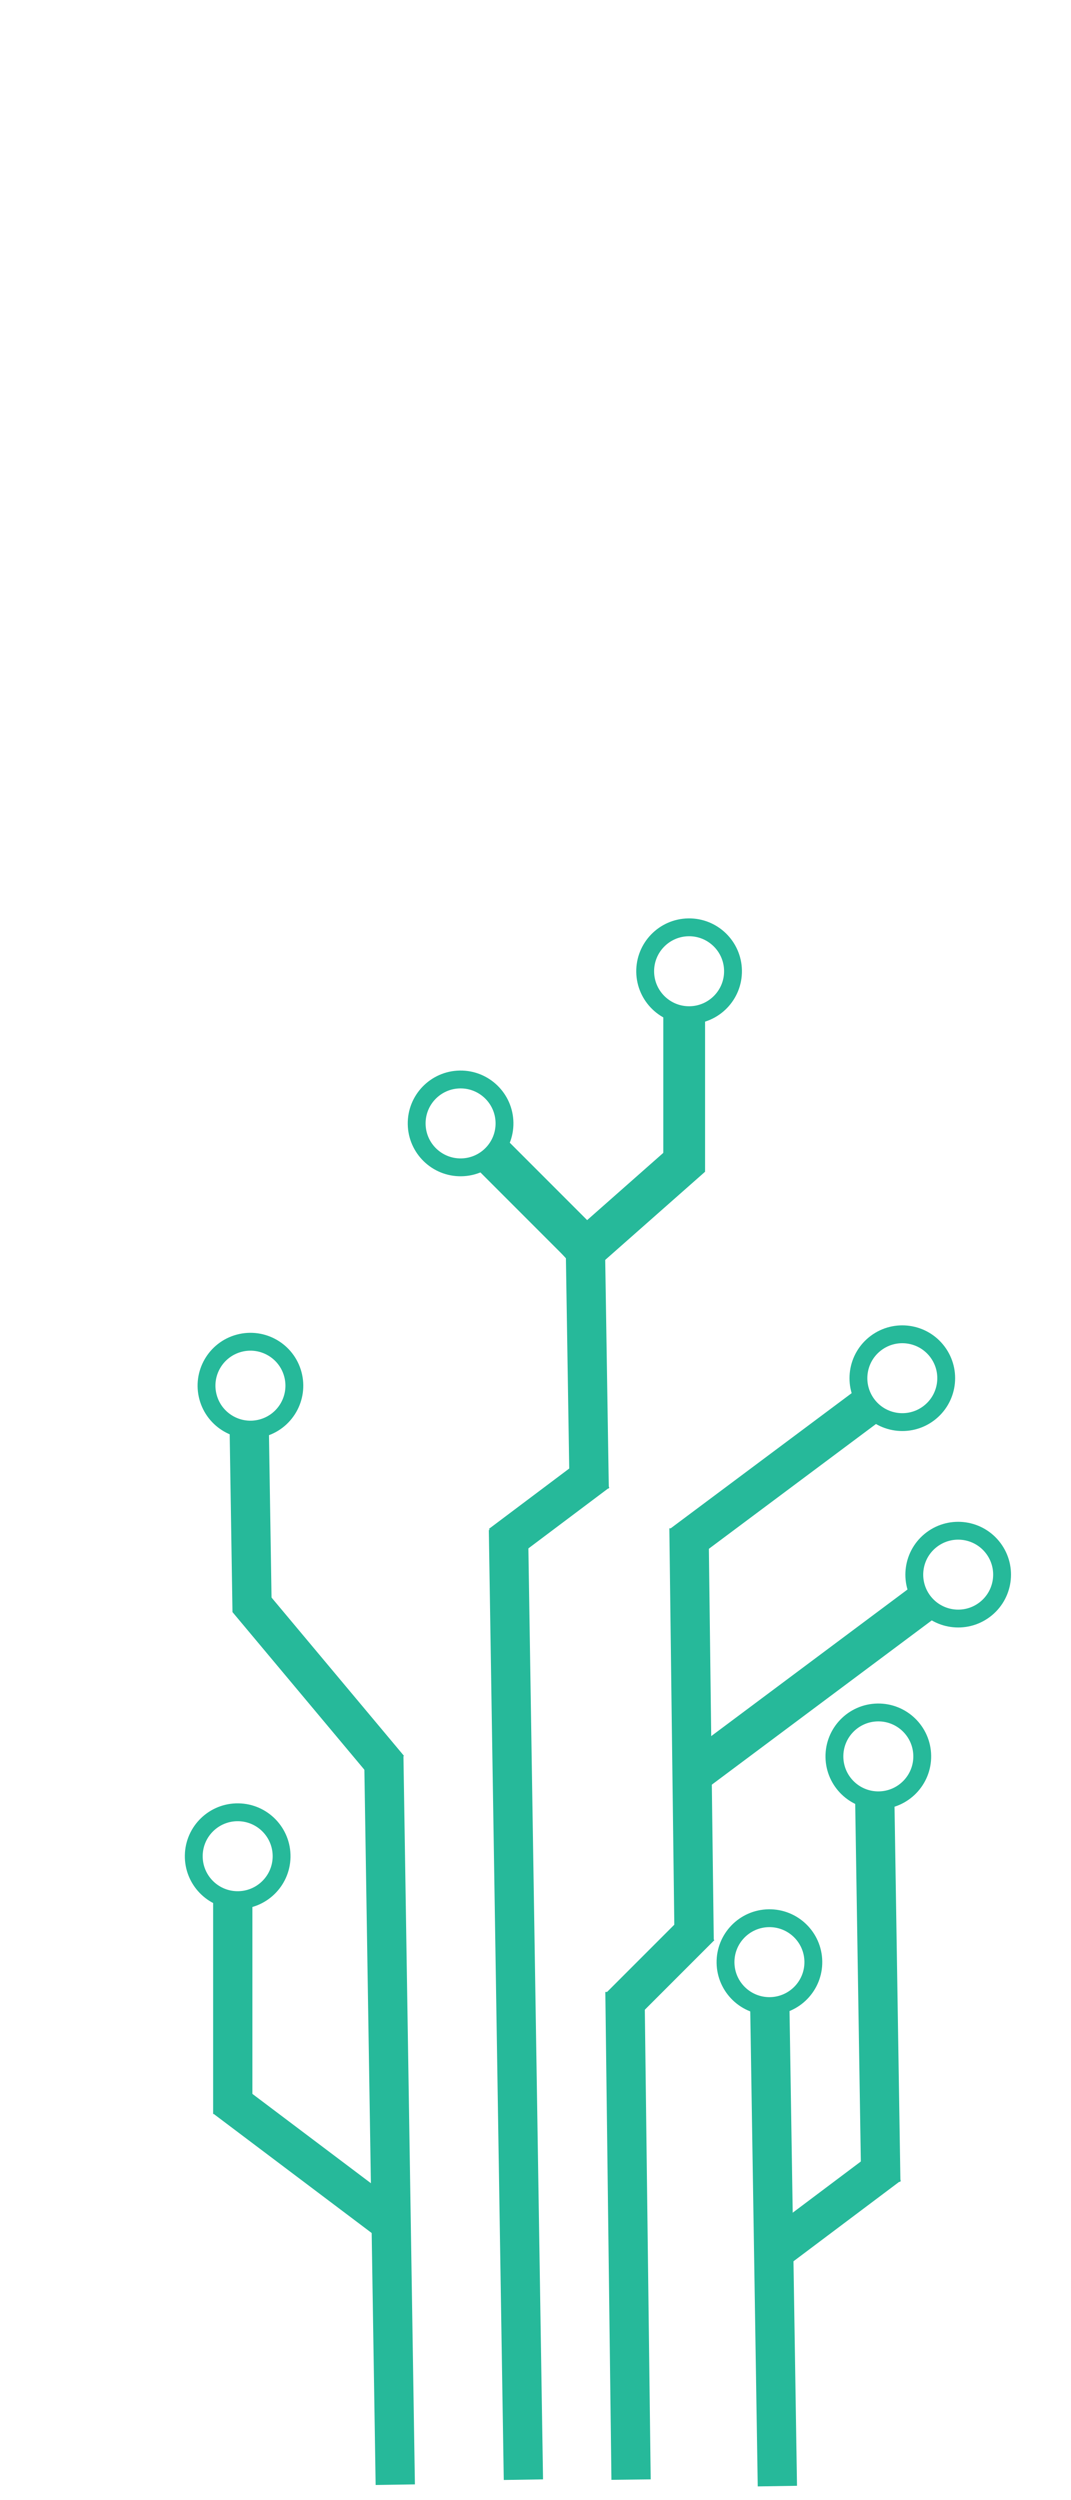<?xml version="1.0" encoding="utf-8"?>
<!-- Generator: Adobe Illustrator 19.2.1, SVG Export Plug-In . SVG Version: 6.00 Build 0)  -->
<svg version="1.1" id="Layer_1" xmlns="http://www.w3.org/2000/svg" xmlns:xlink="http://www.w3.org/1999/xlink" x="0px" y="0px"
	 viewBox="0 0 300 700" style="enable-background:new 0 0 300 700;" xml:space="preserve">
<style type="text/css">
	.st0{fill:#26B99A;}
	.st1{fill:none;stroke:#26B99A;stroke-width:5;stroke-miterlimit:10;}
</style>
<rect x="139" y="428.2" transform="matrix(1 -1.574447e-002 1.574447e-002 1 -8.818 2.344)" class="st0" width="11" height="266"/>
<rect x="148.2" y="405.6" transform="matrix(-0.601 -0.8 0.8 -0.601 -91.838 799.18)" class="st0" width="11" height="33.9"/>
<rect x="159" y="351.1" transform="matrix(1 -1.574447e-002 1.574447e-002 1 -6.025 2.638)" class="st0" width="11" height="65.7"/>
<ellipse transform="matrix(1 -1.574447e-002 1.574447e-002 1 -4.257 3.073)" class="st1" cx="193" cy="271.9" rx="12.3" ry="12.3"/>
<ellipse transform="matrix(0.966 -0.259 0.259 0.966 -98.129 31.439)" class="st1" cx="70.2" cy="387.9" rx="12.3" ry="12.3"/>
<rect x="170.4" y="557.6" transform="matrix(1 -1.251785e-002 1.251785e-002 1 -7.821 2.252)" class="st0" width="11" height="136.6"/>
<rect x="221" y="431" transform="matrix(0.598 0.801 -0.801 0.598 469.746 8.431)" class="st0" width="11" height="83"/>
<ellipse transform="matrix(0.801 -0.598 0.598 0.801 -210.446 248.117)" class="st1" cx="268.5" cy="441.1" rx="12.3" ry="12.3"/>
<rect x="211.2" y="559.6" transform="matrix(-1 1.574447e-002 -1.574447e-002 -1 443.262 1252.258)" class="st0" width="11" height="136.5"/>
<rect x="227.3" y="598.4" transform="matrix(-0.601 -0.8 0.8 -0.601 -122.006 1176.222)" class="st0" width="11" height="40.3"/>
<rect x="81.4" y="575.6" transform="matrix(0.602 -0.799 0.799 0.602 -448.963 310.458)" class="st0" width="11" height="59.7"/>
<rect x="59.7" y="531.9" class="st0" width="11" height="60"/>
<ellipse transform="matrix(1.741696e-002 -1 1 1.741696e-002 -454.282 577.156)" class="st1" cx="66.5" cy="519.7" rx="12.3" ry="12.3"/>
<rect x="240.4" y="504" transform="matrix(-1 1.574447e-002 -1.574447e-002 -1 500.557 1111.083)" class="st0" width="11" height="107"/>
<ellipse transform="matrix(1 -1.574447e-002 1.574447e-002 1 -7.711 3.934)" class="st1" cx="246" cy="491.7" rx="12.3" ry="12.3"/>
<ellipse transform="matrix(1 -1.574447e-002 1.574447e-002 1 -8.622 3.461)" class="st1" cx="215.5" cy="549.3" rx="12.3" ry="12.3"/>
<rect x="103.6" y="491.6" transform="matrix(1 -1.574447e-002 1.574447e-002 1 -9.331 1.791)" class="st0" width="11" height="204"/>
<rect x="64.7" y="398.7" transform="matrix(1 -1.574447e-002 1.574447e-002 1 -6.682 1.157)" class="st0" width="11" height="52.5"/>
<rect x="146.4" y="315" transform="matrix(0.707 -0.707 0.707 0.707 -194.194 206.504)" class="st0" width="11.7" height="45.3"/>
<rect x="170.9" y="315.8" transform="matrix(0.662 0.75 -0.75 0.662 313.512 -17.98)" class="st0" width="11.7" height="45.3"/>
<rect x="185.8" y="282.6" class="st0" width="11.7" height="45.3"/>
<ellipse transform="matrix(1 -1.574447e-002 1.574447e-002 1 -4.935 2.069)" class="st1" cx="129" cy="314.5" rx="12.3" ry="12.3"/>
<rect x="188.2" y="427.8" transform="matrix(1 -1.251785e-002 1.251785e-002 1 -6.064 2.463)" class="st0" width="11" height="115.6"/>
<rect x="212.3" y="378.8" transform="matrix(0.598 0.801 -0.801 0.598 418.048 -8.773)" class="st0" width="11" height="67.1"/>
<ellipse transform="matrix(0.801 -0.598 0.598 0.801 -180.711 227.841)" class="st1" cx="252.9" cy="386.1" rx="12.3" ry="12.3"/>
<rect x="179.5" y="534.8" transform="matrix(0.707 0.707 -0.707 0.707 443.523 30.428)" class="st0" width="11" height="31.6"/>
<rect x="83.5" y="440.6" transform="matrix(0.767 -0.642 0.642 0.767 -281.811 167)" class="st0" width="11" height="61.7"/>
</svg>

